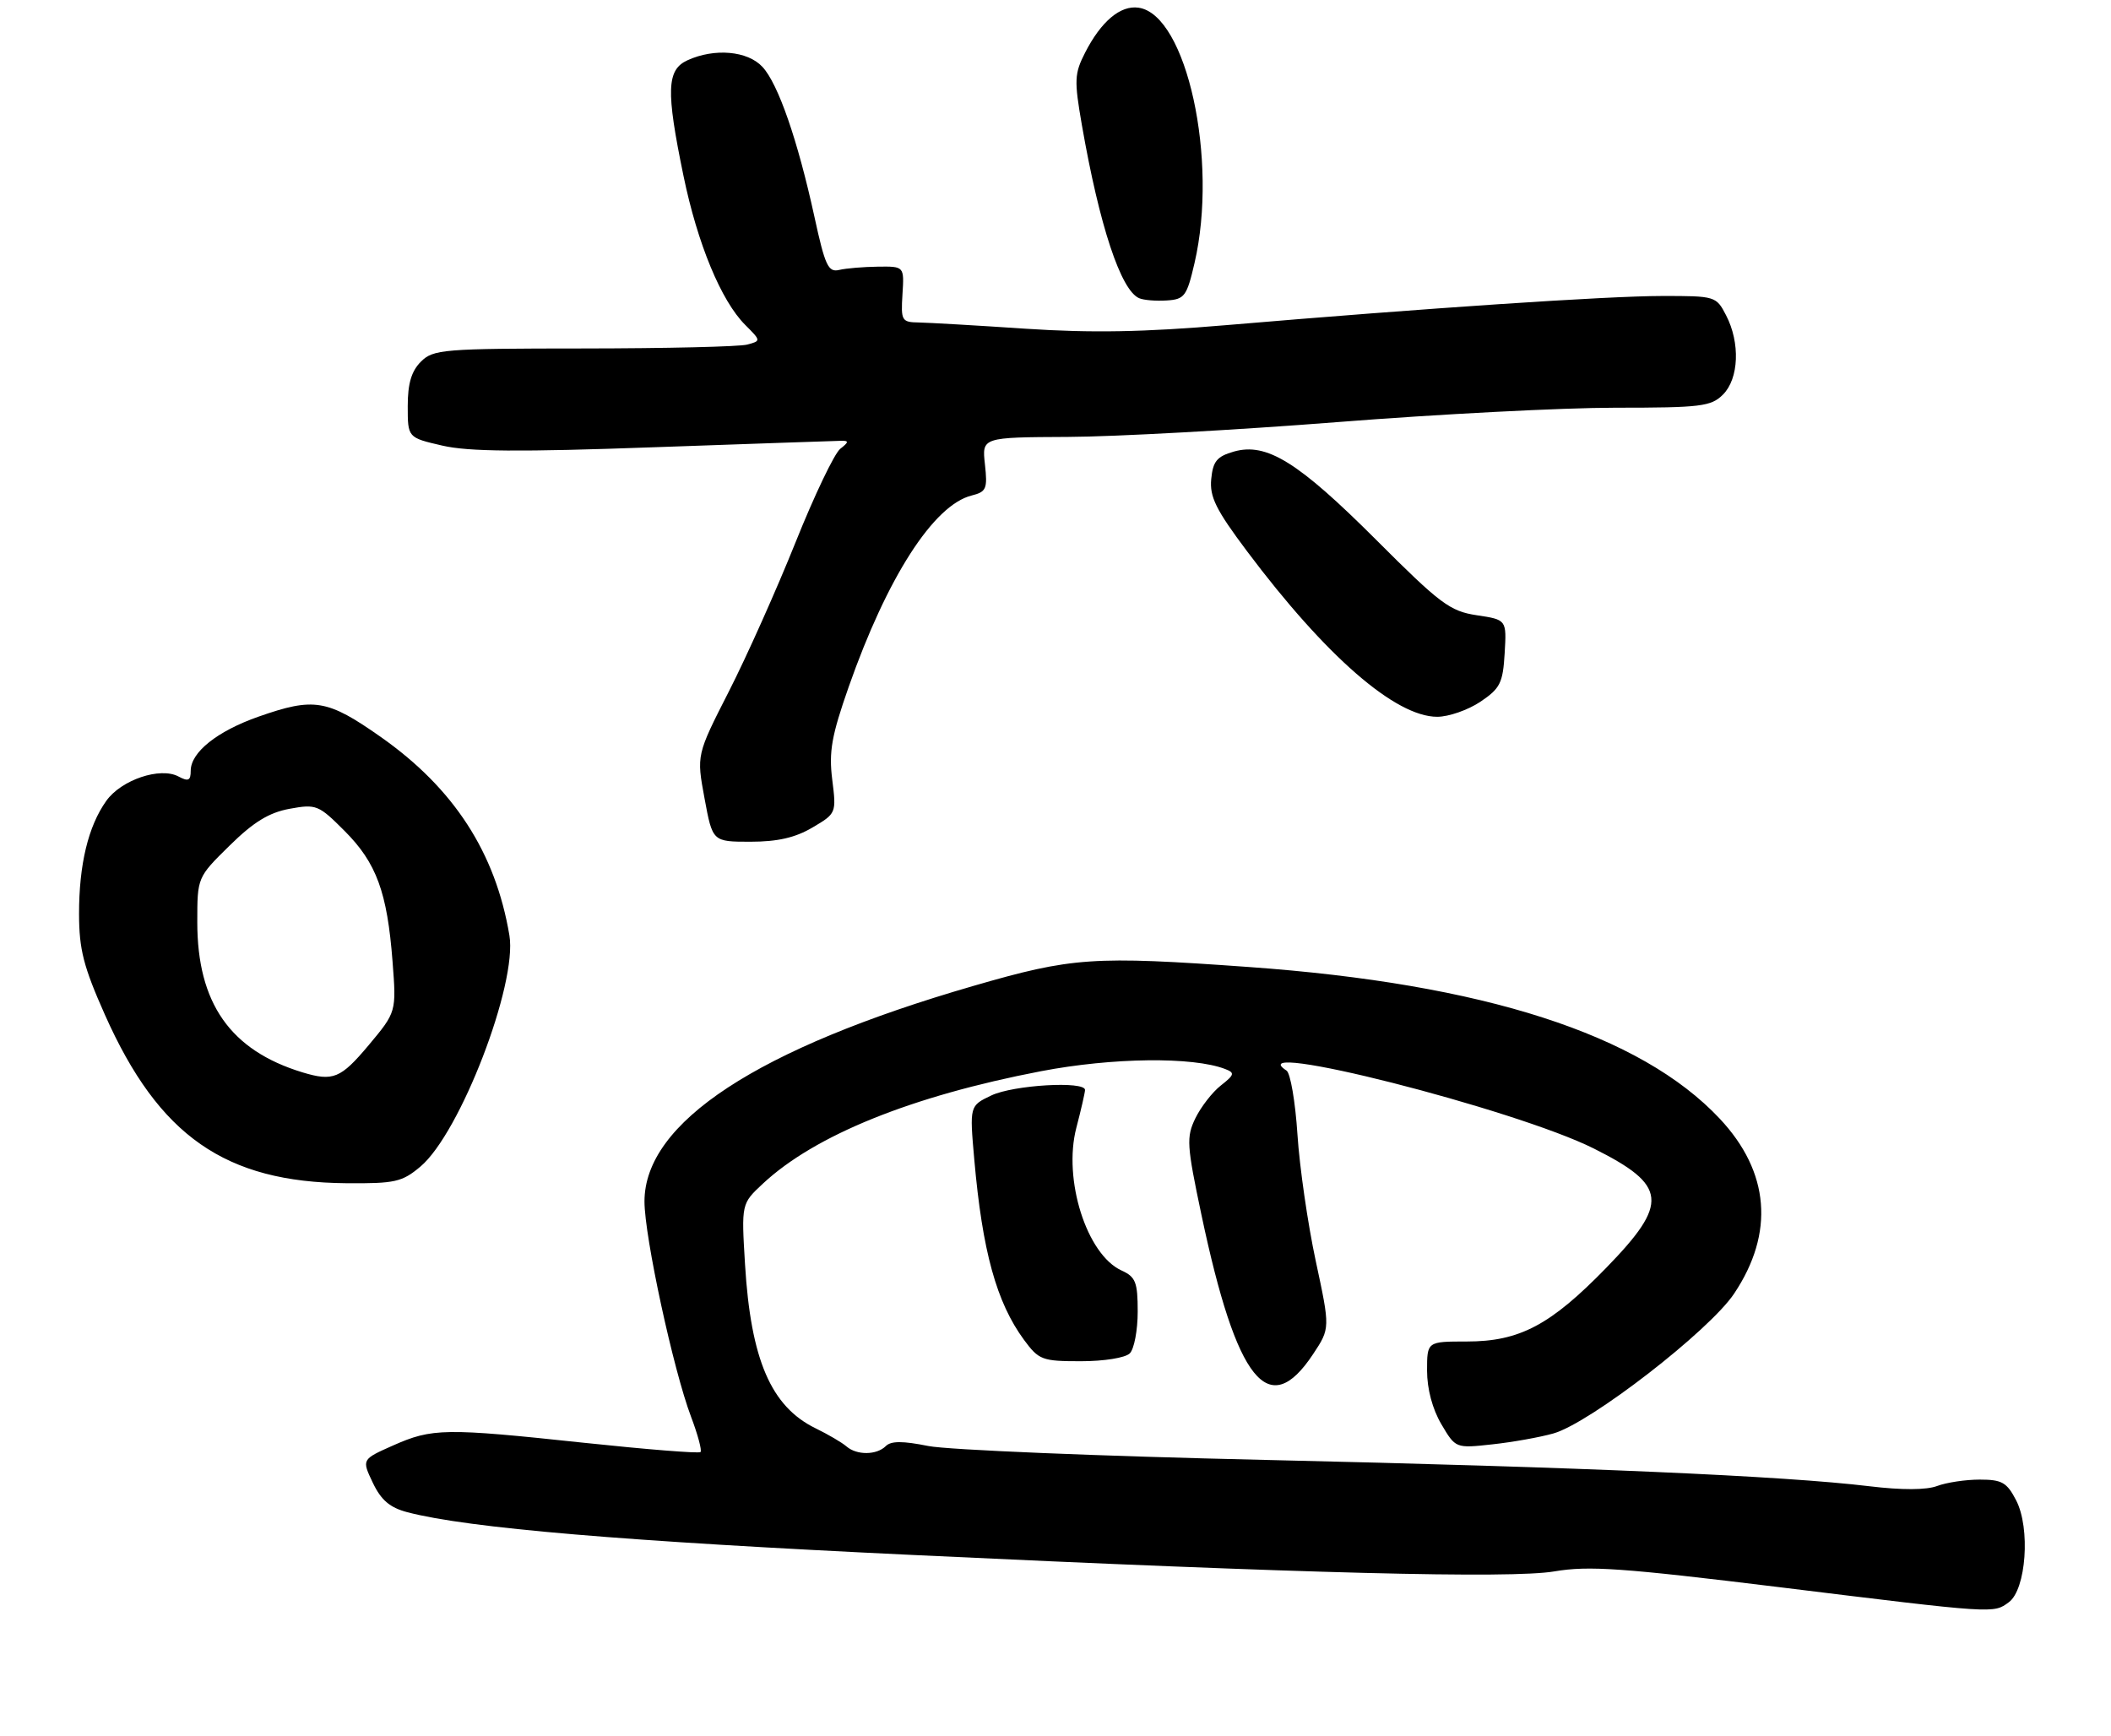 <?xml version="1.0" encoding="UTF-8" standalone="no"?>
<!DOCTYPE svg PUBLIC "-//W3C//DTD SVG 1.1//EN" "http://www.w3.org/Graphics/SVG/1.1/DTD/svg11.dtd" >
<svg xmlns="http://www.w3.org/2000/svg" xmlns:xlink="http://www.w3.org/1999/xlink" version="1.1" viewBox="0 0 321 264">
 <g >
 <path fill="currentColor"
d=" M 305.46 243.65 C 308.10 241.72 308.77 232.40 306.58 228.16 C 305.17 225.43 304.42 225.00 301.04 225.00 C 298.89 225.00 295.98 225.44 294.57 225.97 C 292.94 226.59 289.21 226.61 284.26 226.01 C 271.19 224.43 240.66 223.11 192.50 222.01 C 167.20 221.44 144.09 220.48 141.15 219.89 C 137.28 219.11 135.49 219.11 134.70 219.90 C 133.31 221.29 130.28 221.32 128.71 219.95 C 128.04 219.37 125.93 218.13 124.02 217.20 C 117.24 213.89 114.17 206.77 113.29 192.28 C 112.73 183.05 112.73 183.05 116.00 180.00 C 123.91 172.62 138.62 166.67 158.33 162.89 C 169.14 160.82 181.38 160.67 186.29 162.56 C 187.80 163.14 187.73 163.43 185.64 165.07 C 184.35 166.08 182.61 168.33 181.77 170.05 C 180.38 172.93 180.45 174.11 182.69 184.73 C 188.05 210.10 192.90 216.15 199.67 205.92 C 202.27 201.99 202.27 201.99 200.07 191.74 C 198.86 186.11 197.61 177.45 197.29 172.50 C 196.97 167.55 196.22 163.19 195.63 162.80 C 188.14 157.94 230.38 168.65 242.35 174.65 C 253.55 180.26 253.83 182.94 244.25 192.79 C 235.77 201.51 231.07 204.00 223.04 204.00 C 217.00 204.00 217.00 204.00 217.00 208.44 C 217.00 211.21 217.82 214.28 219.17 216.57 C 221.34 220.25 221.34 220.25 226.92 219.64 C 229.99 219.31 234.17 218.56 236.22 217.98 C 241.79 216.40 259.91 202.38 263.69 196.72 C 269.86 187.49 269.10 178.22 261.51 170.12 C 249.47 157.29 225.64 149.61 189.90 147.05 C 166.18 145.35 163.08 145.56 148.00 149.93 C 115.16 159.44 98.00 170.69 98.00 182.71 C 98.00 188.05 102.39 208.34 105.08 215.44 C 106.11 218.16 106.76 220.58 106.52 220.81 C 106.28 221.05 98.31 220.41 88.79 219.40 C 67.62 217.14 65.72 217.17 59.75 219.82 C 55.00 221.93 55.00 221.93 56.69 225.48 C 57.95 228.13 59.29 229.26 61.94 229.96 C 71.20 232.38 94.96 234.39 139.00 236.47 C 198.07 239.27 229.79 240.08 236.35 238.96 C 241.59 238.07 246.67 238.43 270.50 241.35 C 303.50 245.41 303.10 245.38 305.46 243.65 Z  M 171.80 205.80 C 172.46 205.14 173.00 202.29 173.00 199.46 C 173.00 194.97 172.69 194.18 170.54 193.20 C 165.24 190.78 161.62 179.35 163.67 171.50 C 164.39 168.75 164.98 166.16 164.99 165.75 C 165.01 164.35 154.09 164.99 150.75 166.58 C 147.43 168.16 147.43 168.16 148.15 176.33 C 149.38 190.28 151.53 198.06 155.71 203.75 C 157.97 206.81 158.46 207.00 164.35 207.00 C 167.88 207.00 171.12 206.48 171.80 205.80 Z  M 63.93 177.40 C 69.96 172.33 78.70 149.63 77.46 142.24 C 75.35 129.65 69.01 119.87 57.89 112.06 C 49.76 106.35 47.75 106.02 39.31 108.98 C 33.02 111.19 29.00 114.40 29.00 117.21 C 29.00 118.71 28.64 118.88 27.14 118.08 C 24.36 116.59 18.43 118.59 16.16 121.79 C 13.41 125.65 12.01 131.49 12.02 139.00 C 12.03 144.39 12.70 147.01 15.96 154.33 C 24.16 172.75 34.25 179.78 52.67 179.93 C 60.06 179.99 61.14 179.75 63.93 177.40 Z  M 123.54 125.84 C 127.16 123.71 127.19 123.65 126.55 118.55 C 126.02 114.30 126.45 111.88 129.05 104.46 C 134.90 87.79 141.96 76.80 147.75 75.35 C 149.99 74.79 150.18 74.33 149.77 70.61 C 149.31 66.50 149.31 66.50 162.40 66.44 C 169.61 66.41 188.03 65.39 203.35 64.19 C 218.66 62.98 237.68 62.00 245.60 62.00 C 258.67 62.00 260.19 61.81 262.00 60.00 C 264.42 57.58 264.64 52.13 262.47 47.95 C 260.97 45.04 260.82 45.00 252.72 45.01 C 244.33 45.02 216.98 46.85 186.50 49.44 C 173.93 50.51 165.98 50.65 156.00 49.99 C 148.57 49.49 141.25 49.07 139.73 49.04 C 137.11 49.00 136.98 48.78 137.23 44.75 C 137.50 40.50 137.50 40.50 133.50 40.55 C 131.30 40.58 128.64 40.80 127.60 41.05 C 125.94 41.44 125.46 40.40 123.85 33.00 C 121.31 21.34 118.33 12.73 115.93 10.16 C 113.67 7.73 108.65 7.29 104.55 9.16 C 101.37 10.61 101.25 13.76 103.93 26.73 C 106.06 37.06 109.66 45.75 113.31 49.40 C 115.73 51.82 115.73 51.84 113.62 52.40 C 112.45 52.72 101.26 52.98 88.75 52.99 C 67.34 53.00 65.88 53.12 64.00 55.00 C 62.56 56.44 62.00 58.33 62.00 61.77 C 62.00 66.55 62.00 66.55 67.25 67.76 C 71.25 68.69 78.94 68.75 99.50 68.01 C 114.35 67.49 127.15 67.04 127.94 67.03 C 129.10 67.01 129.07 67.24 127.77 68.25 C 126.89 68.94 123.82 75.35 120.96 82.50 C 118.09 89.65 113.54 99.84 110.83 105.15 C 105.91 114.81 105.91 114.81 107.13 121.40 C 108.35 128.00 108.35 128.00 114.12 128.00 C 118.23 128.00 120.94 127.38 123.54 125.84 Z  M 225.10 106.72 C 228.12 104.69 228.53 103.87 228.80 99.34 C 229.10 94.24 229.10 94.24 224.57 93.56 C 220.49 92.95 219.00 91.84 209.28 82.11 C 197.39 70.23 192.60 67.26 187.62 68.67 C 185.05 69.41 184.44 70.14 184.18 72.85 C 183.92 75.55 184.89 77.51 189.62 83.82 C 201.60 99.79 212.18 109.00 218.55 109.00 C 220.28 109.00 223.23 107.97 225.10 106.72 Z  M 181.64 40.00 C 185.28 24.33 180.44 2.22 173.13 1.17 C 170.37 0.77 167.43 3.25 165.00 8.01 C 163.37 11.20 163.33 12.21 164.51 19.01 C 167.18 34.33 170.44 44.18 173.23 45.35 C 173.93 45.65 175.82 45.80 177.43 45.69 C 180.12 45.52 180.47 45.05 181.64 40.00 Z  M 45.99 163.07 C 35.03 159.73 30.00 152.55 30.00 140.24 C 30.00 133.42 30.00 133.42 34.90 128.60 C 38.55 125.01 40.89 123.57 44.04 122.99 C 48.09 122.25 48.45 122.40 52.40 126.36 C 57.25 131.22 58.88 135.68 59.69 146.20 C 60.28 153.89 60.28 153.89 56.05 158.95 C 51.80 164.01 50.65 164.48 45.99 163.07 Z "/>
</g>
</svg>